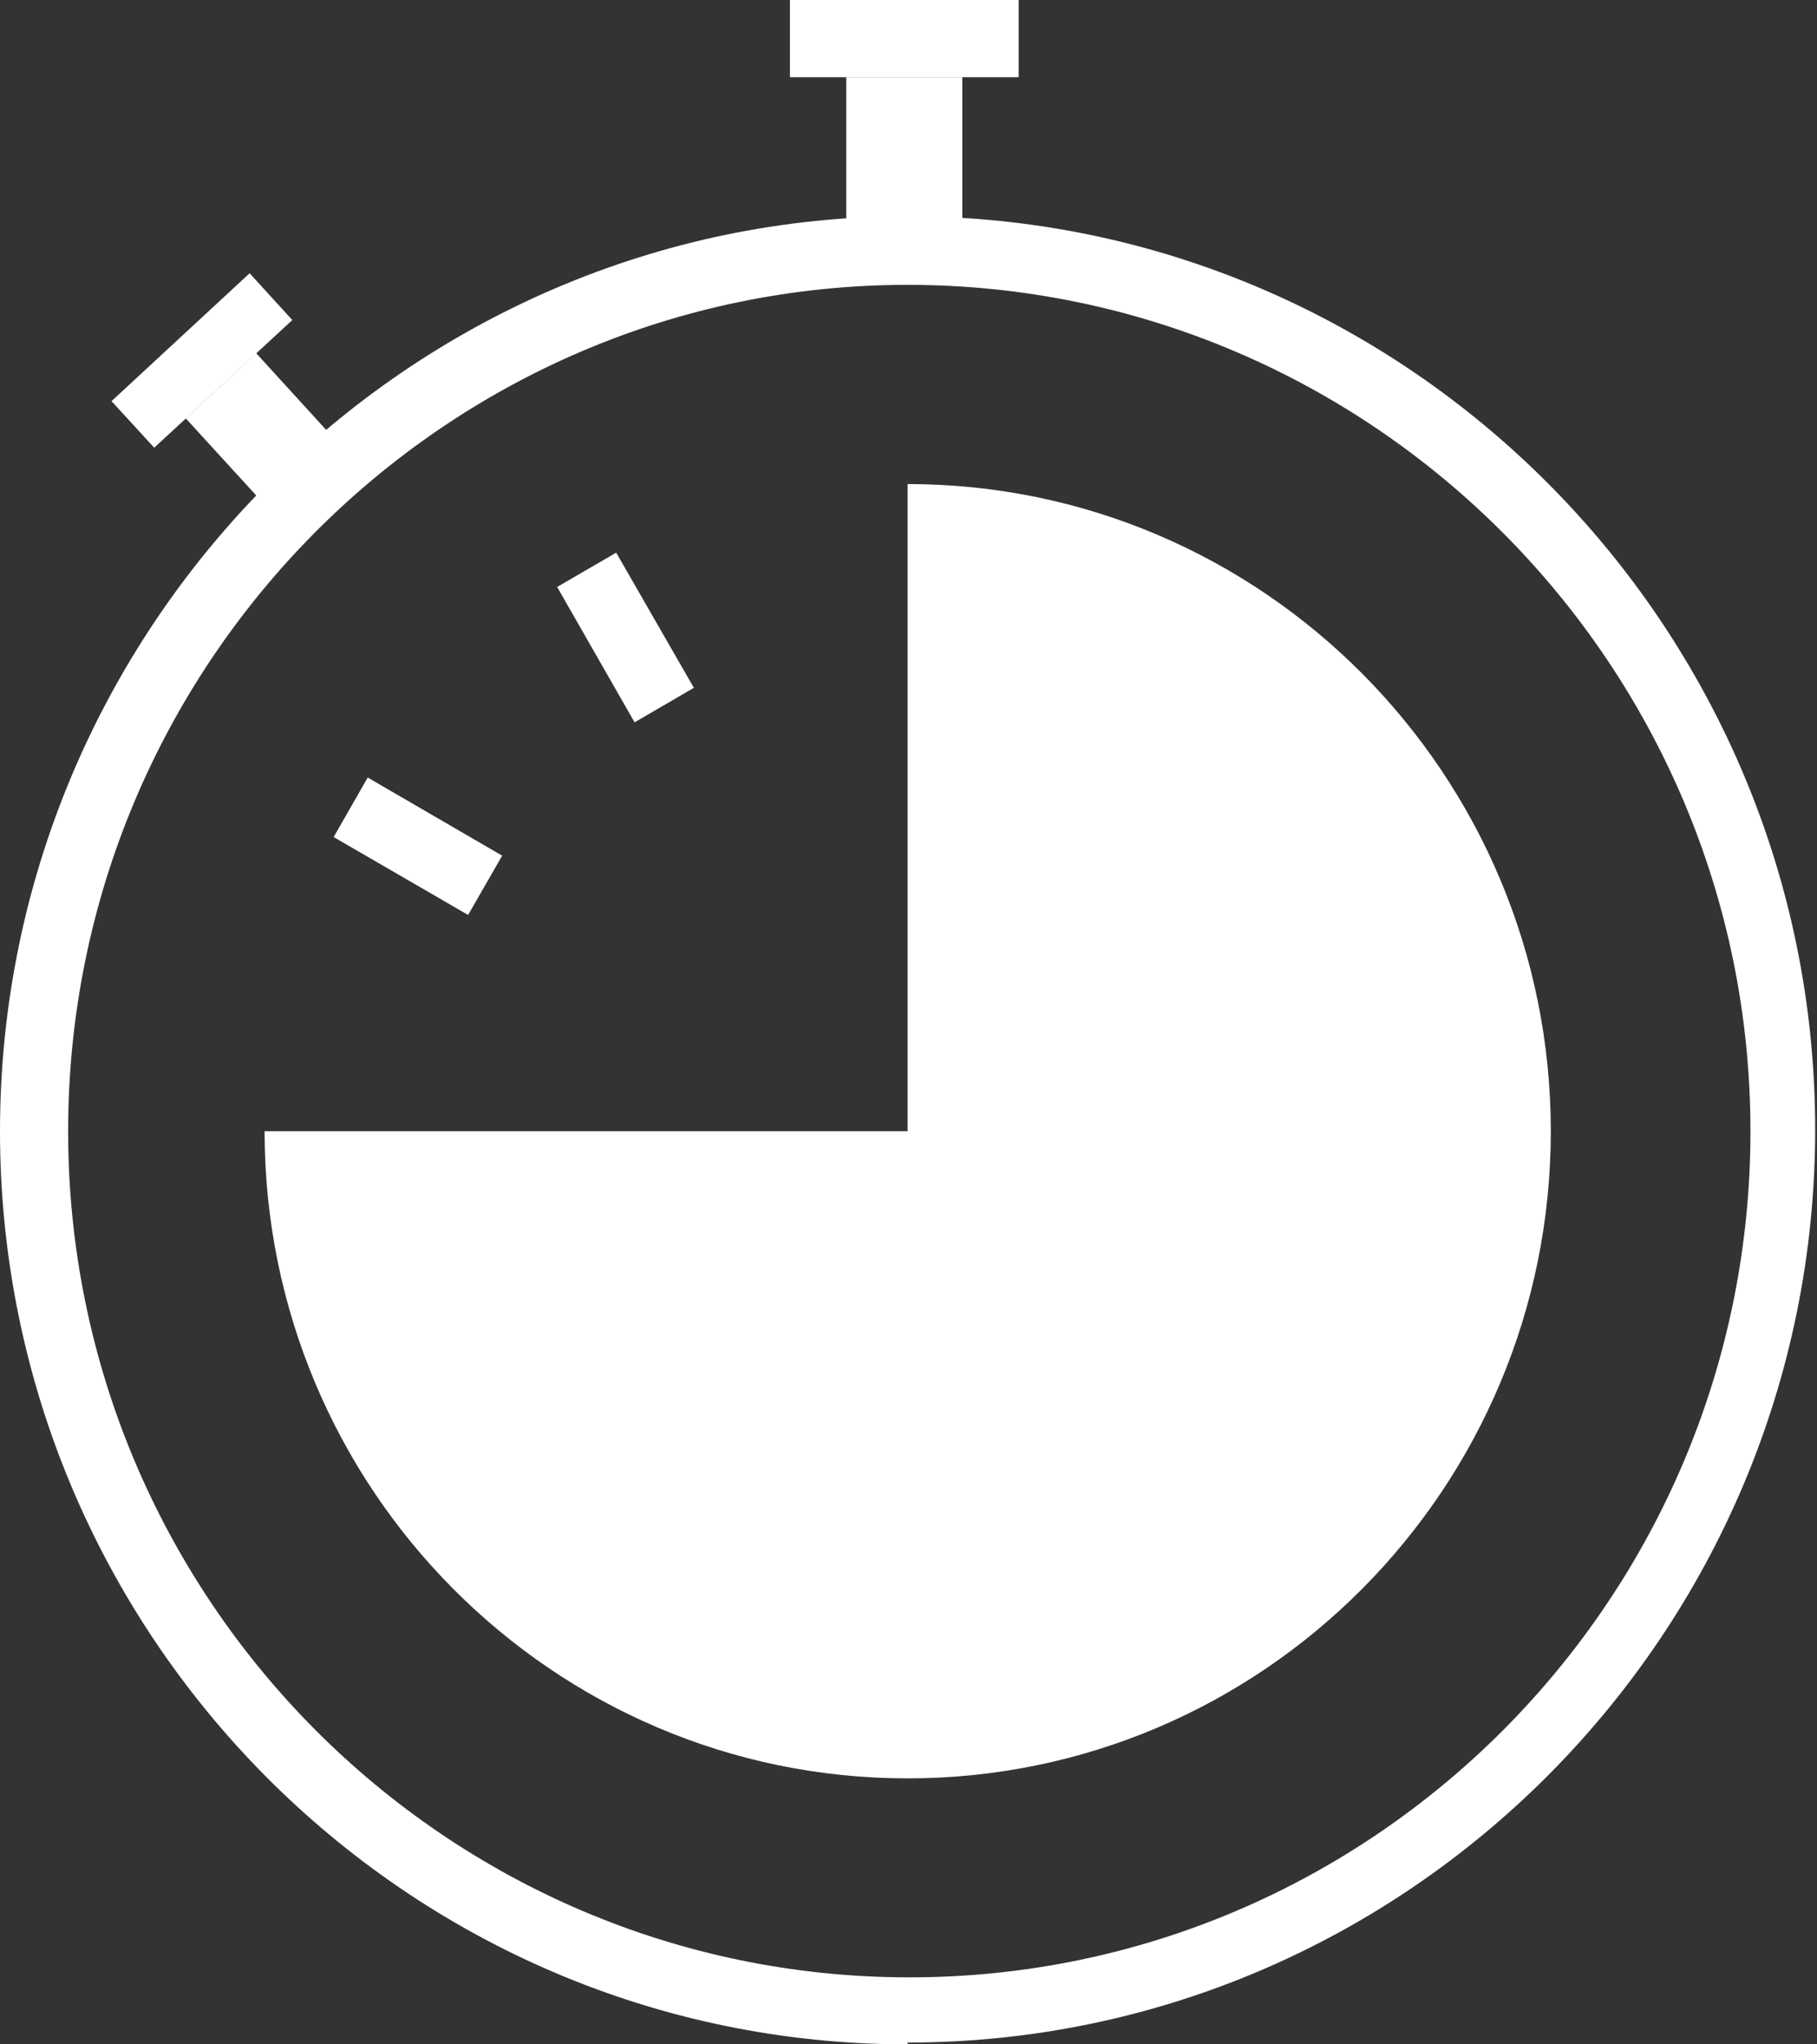 <svg width="8" height="9" viewBox="0 0 8 9" fill="none" xmlns="http://www.w3.org/2000/svg">
<rect x="0" y="0" width="8" height="9" fill="#333333" stroke="none"/>
<g clip-path="url(#clip0_2222_3456)">
<path d="M3.996 9C1.788 9 0 7.194 0 4.98C0 2.766 1.795 0.952 3.996 0.952C6.197 0.952 7.992 2.758 7.992 4.972C7.992 7.186 6.197 8.992 3.996 8.992V9ZM3.996 1.254C1.961 1.254 0.3 2.924 0.3 4.98C0.3 7.035 1.961 8.705 4.004 8.705C6.047 8.705 7.707 7.035 7.707 4.98C7.707 2.924 6.039 1.254 3.996 1.254Z" fill="white"/>
<path d="M3.996 2.131C5.559 2.131 6.828 3.408 6.828 4.98C6.828 6.552 5.559 7.829 3.996 7.829C2.434 7.829 1.165 6.552 1.165 4.98H3.996V2.131Z" fill="white"/>
<path d="M2.713 2.433L2.453 2.584L2.794 3.18L3.055 3.028L2.713 2.433Z" fill="white"/>
<path d="M1.619 3.423L1.469 3.685L2.061 4.028L2.211 3.767L1.619 3.423Z" fill="white"/>
<path d="M4.485 0H3.478V0.34H4.485V0Z" fill="white"/>
<path d="M4.237 0.34H3.726V1.111H4.237V0.34Z" fill="white"/>
<path d="M1.099 1.203L0.491 1.766L0.679 1.971L1.287 1.409L1.099 1.203Z" fill="white"/>
<path d="M1.128 1.555L0.818 1.842L1.245 2.309L1.555 2.023L1.128 1.555Z" fill="white"/>
</g>
<defs>
<clipPath id="clip0_2222_3456">
<rect width="8" height="9" fill="white"/>
</clipPath>
</defs>
</svg>
